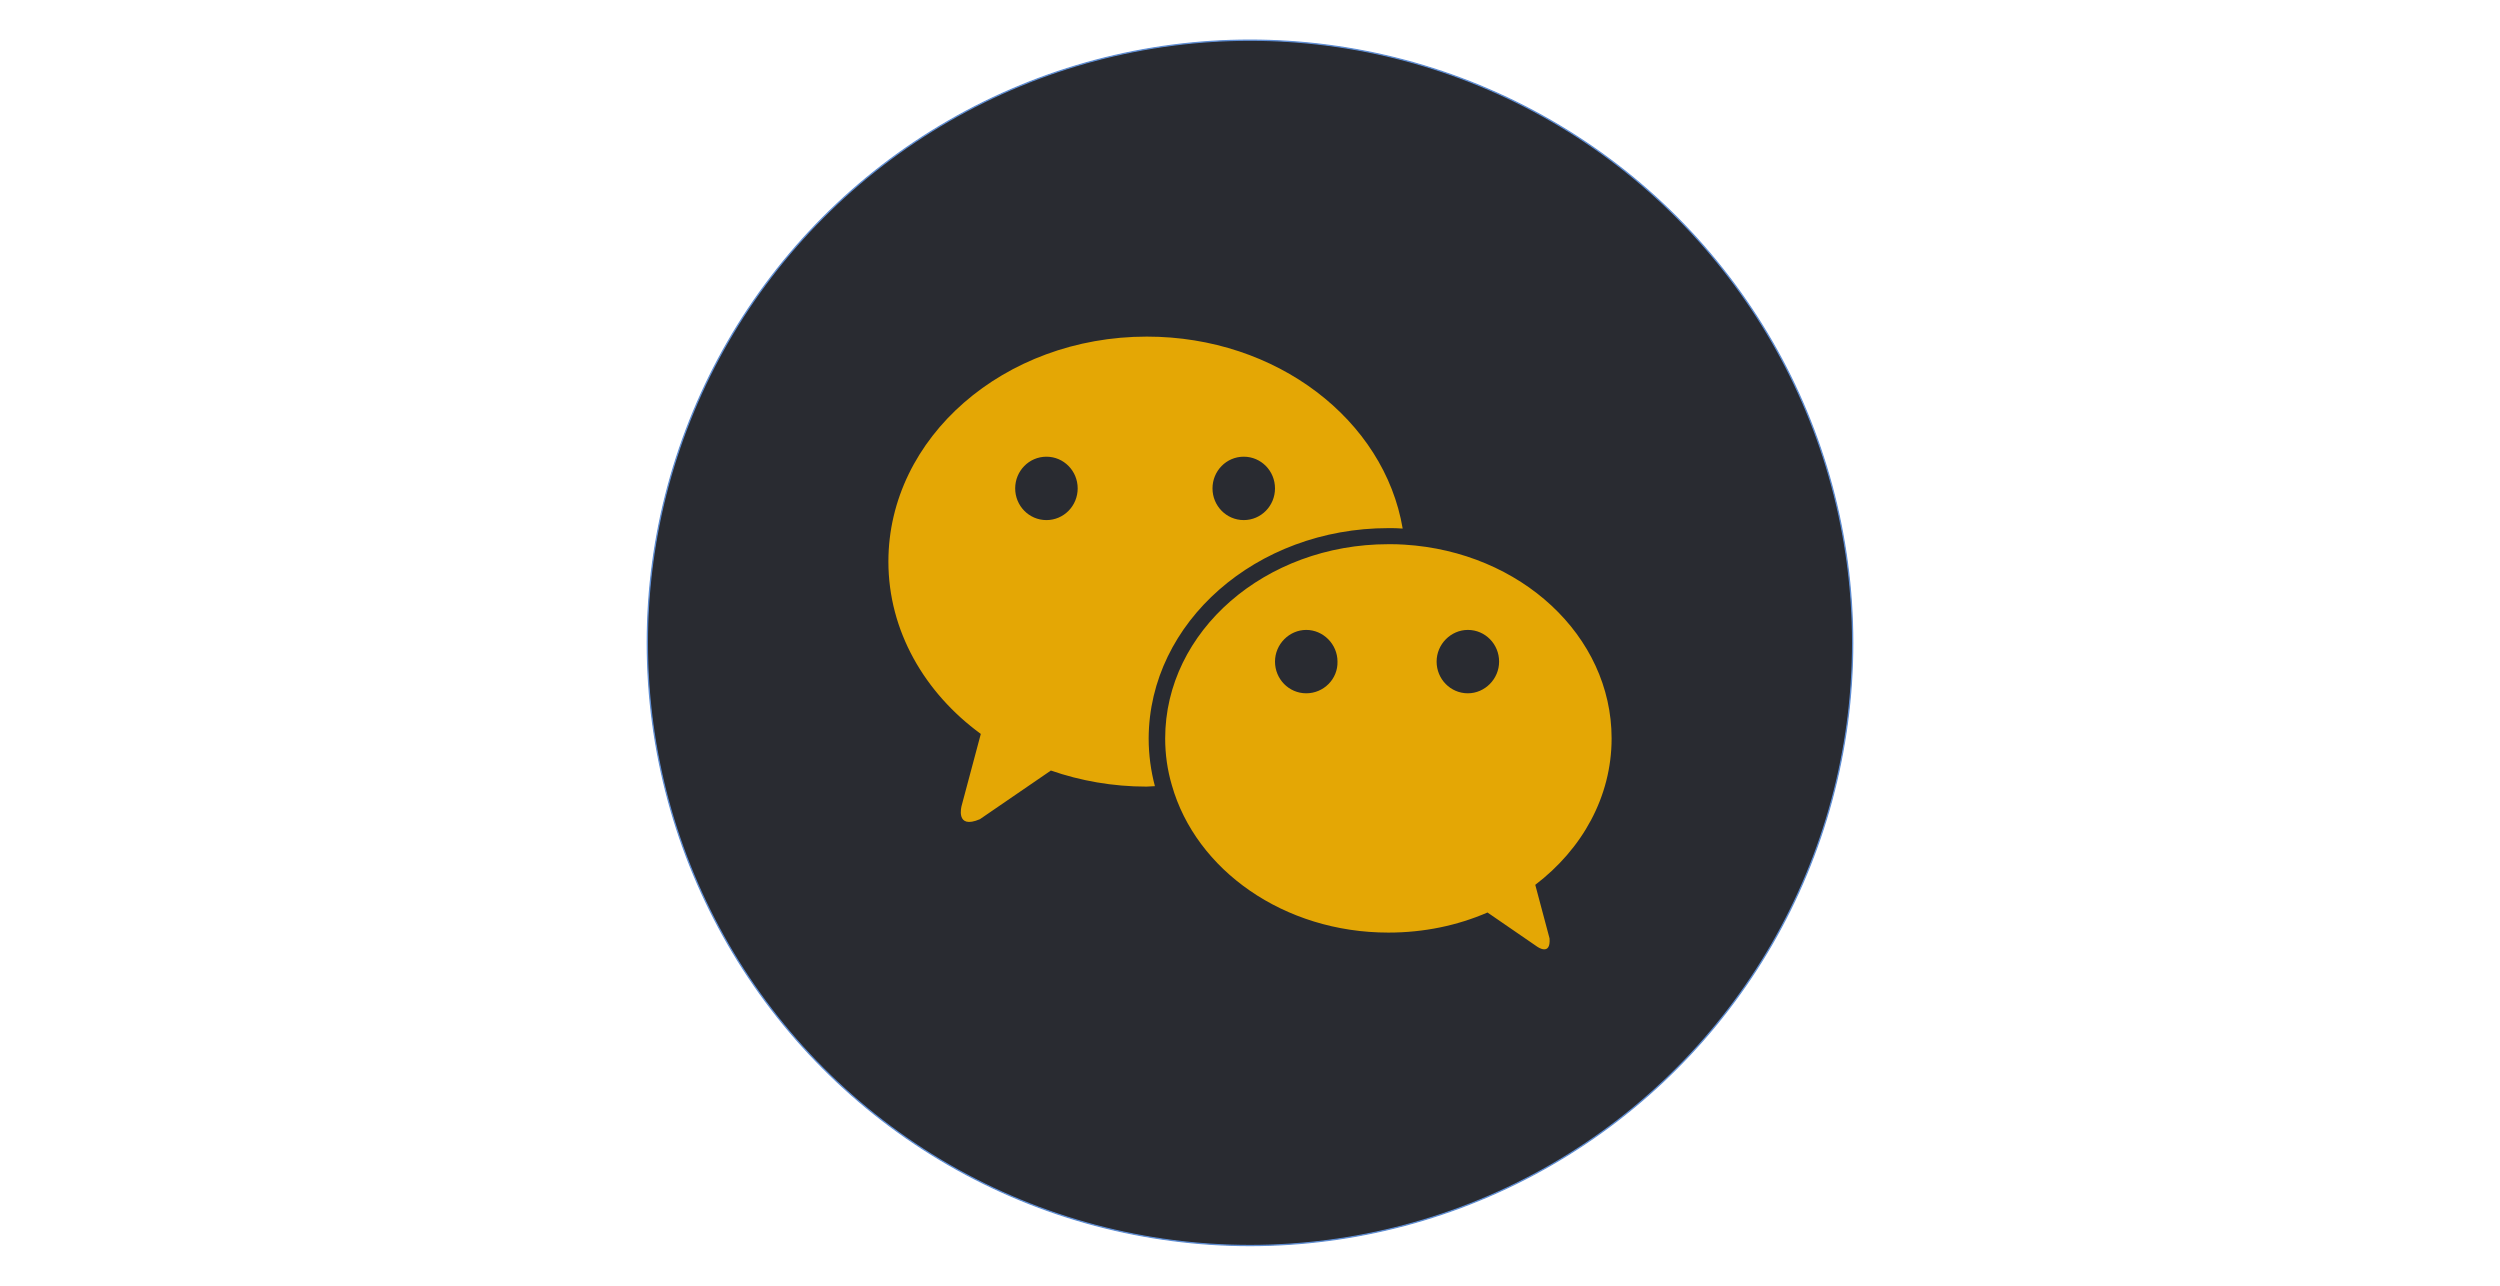 <?xml version="1.0" encoding="utf-8"?>
<!-- Generator: Adobe Illustrator 23.0.0, SVG Export Plug-In . SVG Version: 6.00 Build 0)  -->
<svg version="1.1" id="图层_1" xmlns:serif="http://www.serif.com/"
	 xmlns="http://www.w3.org/2000/svg" xmlns:xlink="http://www.w3.org/1999/xlink" x="0px" y="0px" viewBox="0 0 560 288"
	 style="enable-background:new 0 0 560 288;" xml:space="preserve">
<style type="text/css">
	
		.st0{fill-rule:evenodd;clip-rule:evenodd;fill:#292B31;stroke:#5F8ED4;stroke-width:0.3;stroke-linecap:round;stroke-linejoin:round;stroke-miterlimit:1.5;}
	.st1{opacity:0.9;fill:#F8B500;enable-background:new    ;}
</style>
<g id="icon-wechat">
	<circle class="st0" cx="280" cy="144" r="135"/>
	<path class="st1" d="M328.8,155.3c-3.9,0-7-3.2-7-7.1c0-3.9,3.2-7.1,7-7.1c3.9,0,7,3.2,7,7.1S332.6,155.3,328.8,155.3 M292.6,155.3
		c-3.9,0-7-3.2-7-7.1c0-3.9,3.2-7.1,7-7.1s7,3.2,7,7.1C299.7,152.1,296.5,155.3,292.6,155.3 M361,165.4c0-23-20.4-41.8-46.4-43.4
		c-1.2-0.1-2.4-0.1-3.6-0.1c-27.6,0-50,19.5-50,43.5c0,3.6,0.5,7.1,1.5,10.5c5.4,19,25.1,33,48.5,33c8,0,15.5-1.6,22.2-4.5l11.2,7.7
		c0,0,3,2.1,2.7-1.9l-3.2-12C354.4,190.2,361,178.5,361,165.4 M234.4,116.5c-3.9,0-7-3.2-7-7.1s3.1-7.1,7-7.1s7,3.2,7,7.1
		S238.3,116.5,234.4,116.5 M278.6,102.3c3.9,0,7,3.2,7,7.1s-3.1,7.1-7,7.1s-7-3.2-7-7.1S274.7,102.3,278.6,102.3 M311,118.3
		c1.1,0,2.1,0,3.2,0.1c-4.1-24.3-28.2-43-57.3-43c-32,0-57.9,22.6-57.9,50.4c0,15.5,8.1,29.4,20.7,38.6l-4.3,16.1c0,0-1.5,5.4,4.1,3
		l15.9-10.9c6.6,2.3,13.9,3.6,21.4,3.6c0.6,0,1.3-0.1,1.9-0.1c-0.9-3.4-1.4-7-1.4-10.7C257.4,139.4,281.4,118.3,311,118.3"/>
</g>
</svg>

